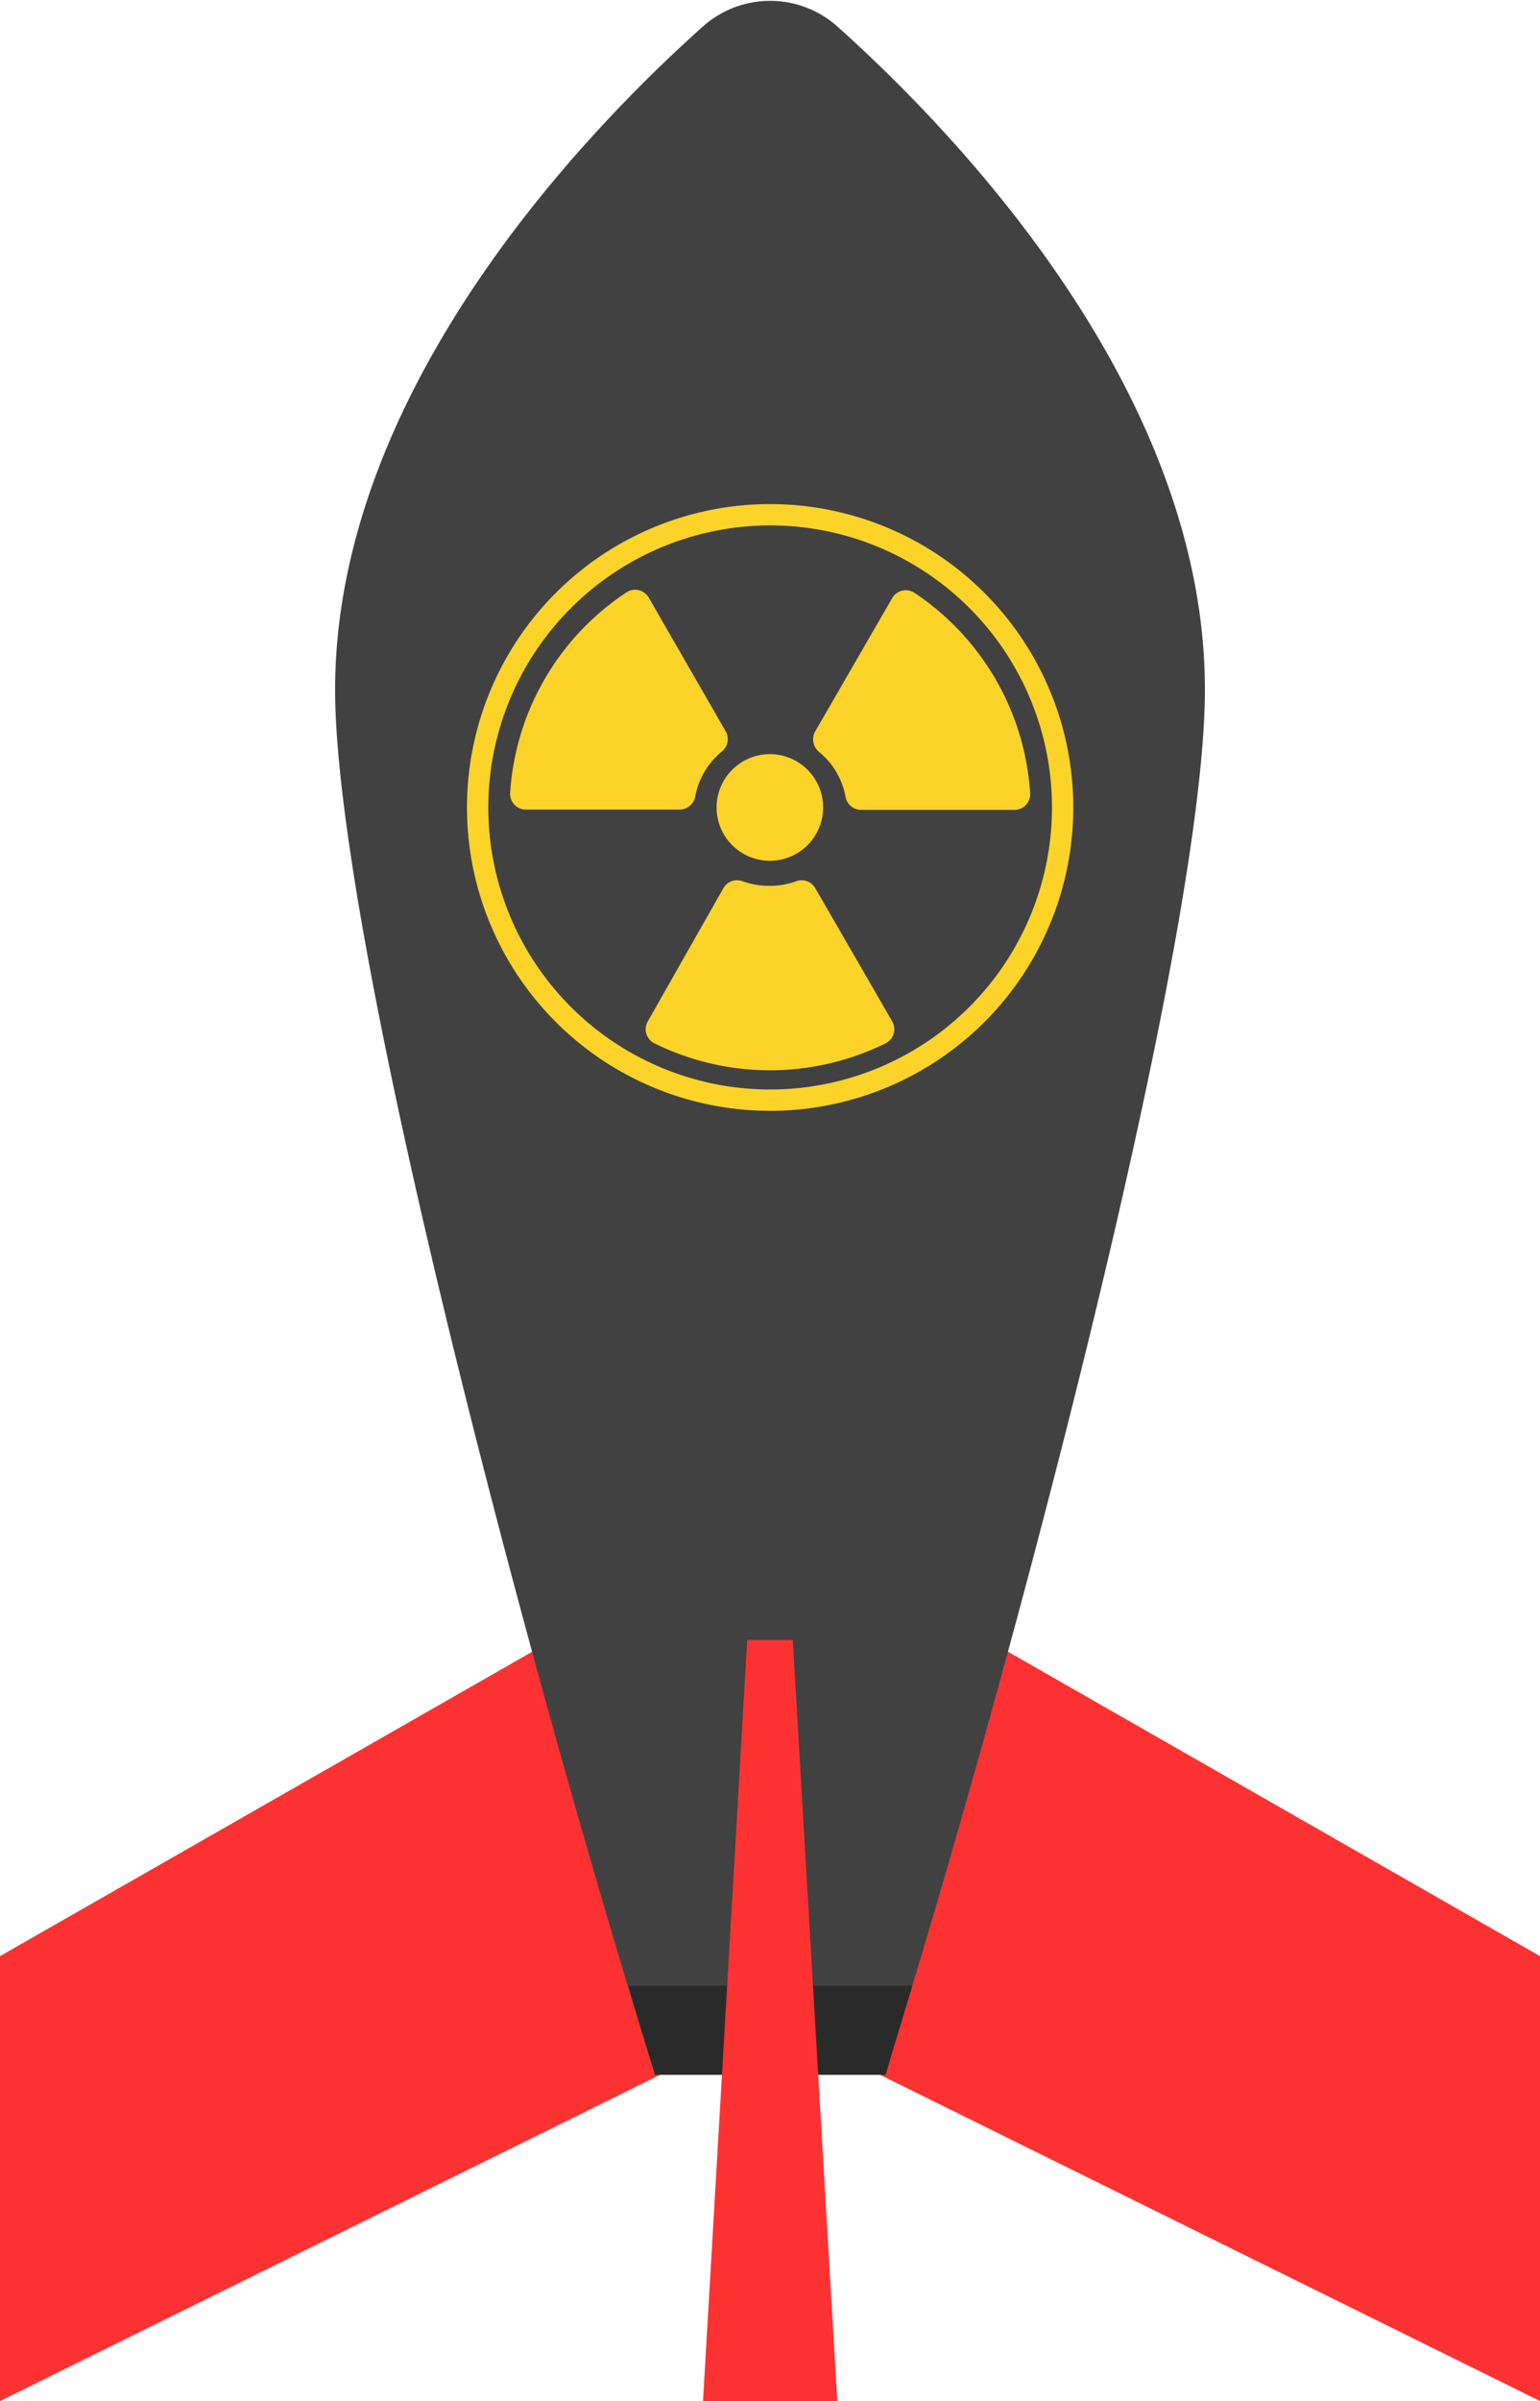 <svg xmlns="http://www.w3.org/2000/svg" viewBox="0 0 57.81 90.07"><defs><style>.cls-1{fill:#fc3232;}.cls-2{fill:#424141;}.cls-3{fill:#2b2a2a;}.cls-4{fill:#fcd329;}</style></defs><title>missile4</title><g id="Layer_2" data-name="Layer 2"><g id="Layer_2-2" data-name="Layer 2"><polygon class="cls-1" points="37.07 61.52 57.81 73.38 57.81 90.07 33.03 77.83 37.07 61.52"/><polygon class="cls-1" points="20.75 61.52 0 73.38 0 90.07 24.78 77.83 20.75 61.52"/><path class="cls-2" d="M26.38,1a3.79,3.79,0,0,1,5.06,0C36.11,5.18,45.6,15.15,45.22,26.53c-.32,9.92-7.28,36.23-12,51.3H24.59c-4.72-15.07-11.67-41.38-12-51.3C12.22,15.15,21.7,5.18,26.38,1Z"/><path class="cls-3" d="M34.25,74.49c-.35,1.16-.7,2.28-1,3.34H24.59c-.33-1.06-.67-2.18-1-3.34Z"/><polygon class="cls-1" points="28.05 61.52 29.76 61.52 31.43 90.07 26.39 90.07 28.05 61.52"/><path class="cls-4" d="M26.9,30.29a2,2,0,1,0,2-2A2,2,0,0,0,26.9,30.29Z"/><path class="cls-4" d="M23.49,22.24a9.76,9.76,0,0,0-4.34,7.51.59.59,0,0,0,.59.62h5.77a.6.6,0,0,0,.59-.5,2.85,2.85,0,0,1,1-1.68.6.6,0,0,0,.14-.76l-2.88-5A.59.59,0,0,0,23.49,22.24Zm15.18,7.51a9.79,9.79,0,0,0-4.34-7.51.59.59,0,0,0-.84.2l-2.89,5a.61.61,0,0,0,.14.76,2.86,2.86,0,0,1,1,1.68.59.59,0,0,0,.58.5h5.77A.59.59,0,0,0,38.67,29.75ZM24.32,38.31a.59.59,0,0,0,.25.83,9.81,9.81,0,0,0,8.67,0,.59.59,0,0,0,.25-.83l-2.89-5a.59.59,0,0,0-.72-.25,2.83,2.83,0,0,1-1,.17,2.93,2.93,0,0,1-1-.17.59.59,0,0,0-.72.25Z"/><path class="cls-4" d="M17.53,30.29A11.38,11.38,0,1,1,28.91,41.67,11.38,11.38,0,0,1,17.53,30.29Zm.8,0A10.58,10.58,0,1,0,28.91,19.71,10.59,10.59,0,0,0,18.33,30.29Z"/></g></g></svg>